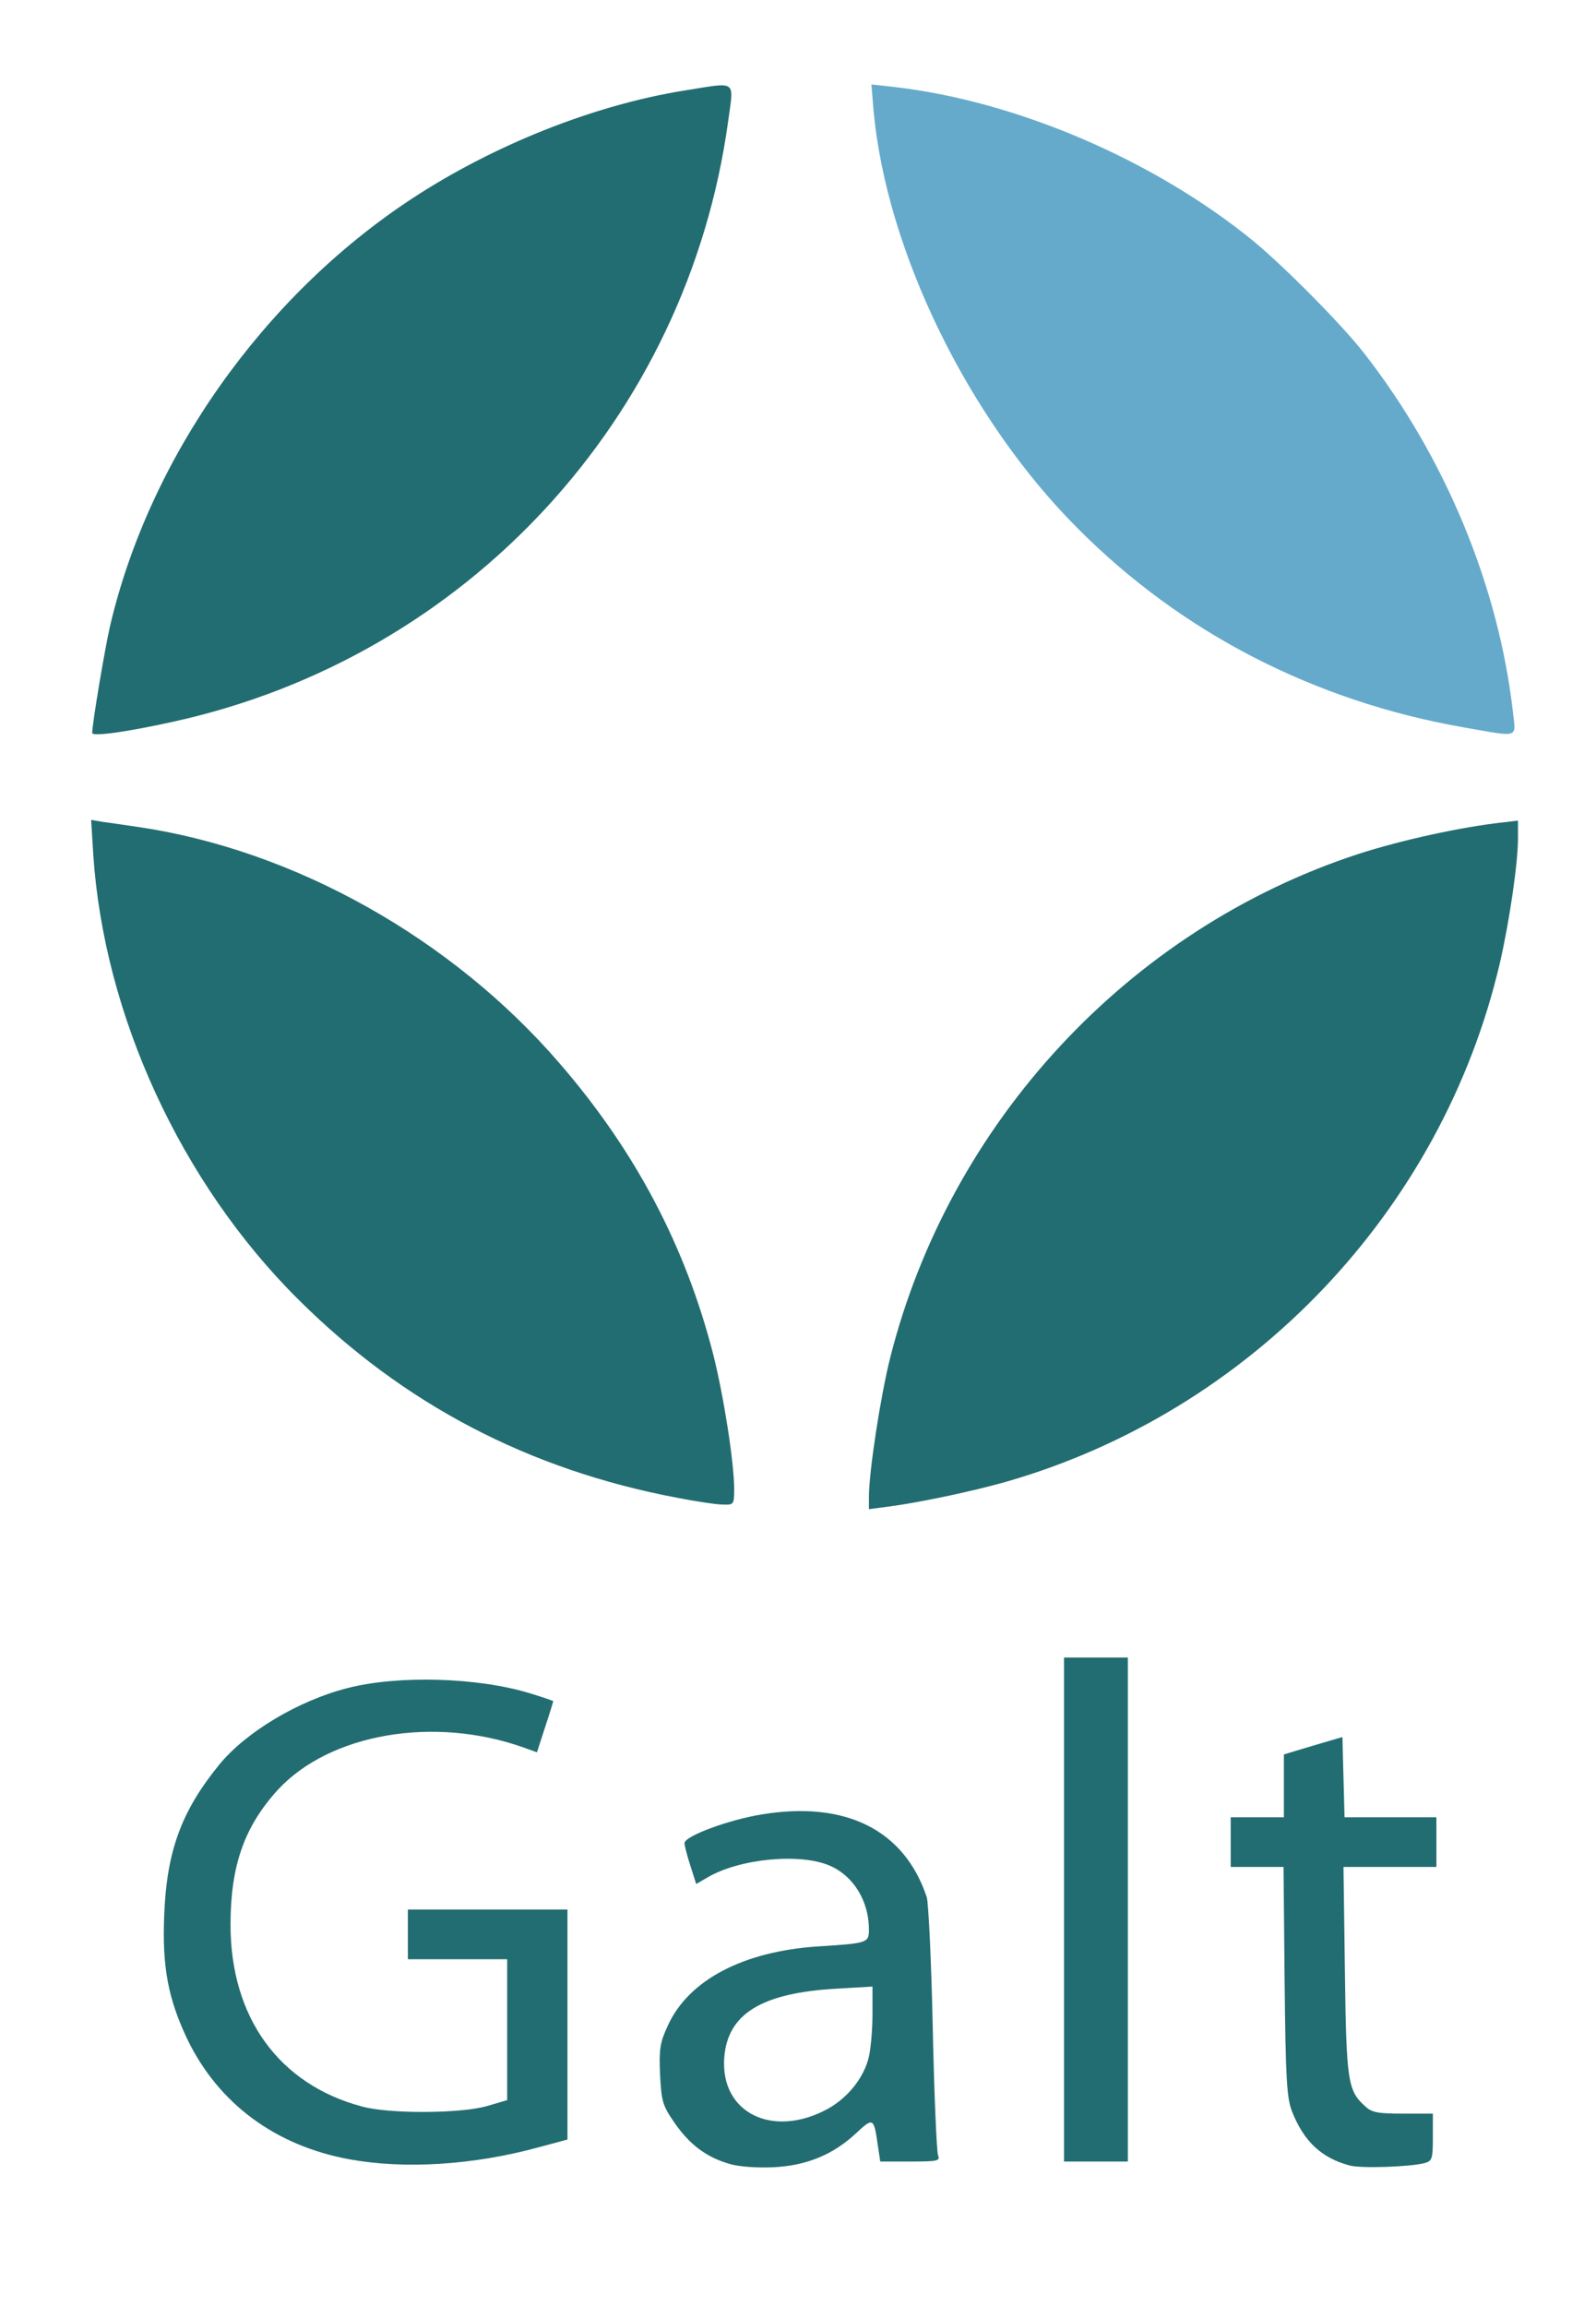 <!DOCTYPE svg PUBLIC "-//W3C//DTD SVG 20010904//EN" "http://www.w3.org/TR/2001/REC-SVG-20010904/DTD/svg10.dtd">
<svg version="1.0" xmlns="http://www.w3.org/2000/svg" width="450px" height="650px" viewBox="0 0 4500 6500" preserveAspectRatio="xMidYMid meet">
<g id="layer1" fill="#65aacb" stroke="none">
 <path d="M4125 2049 c-420 -74 -793 -266 -1085 -559 -309 -308 -541 -783 -577 -1179 l-6 -73 64 7 c347 40 735 207 1014 435 87 72 249 235 311 315 229 293 380 658 420 1013 8 73 20 69 -141 41z"/>
 </g>
<g id="layer2" fill="#226d71" stroke="none">
 <path d="M2058 6097 c-66 -19 -113 -54 -156 -116 -34 -49 -37 -60 -41 -137 -3 -71 0 -90 22 -137 58 -128 212 -209 422 -223 142 -9 145 -10 145 -48 0 -79 -43 -150 -109 -179 -83 -37 -256 -21 -347 33 l-31 18 -17 -53 c-9 -28 -16 -56 -16 -62 0 -20 125 -66 218 -81 237 -39 402 44 465 233 5 16 13 183 17 370 4 187 11 348 15 358 6 15 -1 17 -78 17 l-85 0 -7 -46 c-11 -78 -13 -79 -62 -33 -65 60 -138 90 -231 95 -46 2 -96 -1 -124 -9z m277 -156 c57 -32 102 -89 115 -147 5 -21 10 -75 10 -118 l0 -79 -102 6 c-211 12 -307 71 -316 195 -11 156 138 228 293 143z"/>
 <path d="M3805 6101 c-79 -21 -129 -68 -162 -152 -15 -38 -18 -91 -21 -366 l-3 -323 -75 0 -74 0 0 -70 0 -70 75 0 75 0 0 -89 0 -88 83 -25 82 -24 3 113 3 113 129 0 130 0 0 70 0 70 -131 0 -131 0 4 293 c4 312 8 338 58 382 18 17 36 20 106 20 l84 0 0 66 c0 61 -2 67 -22 73 -39 11 -181 16 -213 7z"/>
 <path d="M987 6084 c-210 -38 -371 -157 -459 -339 -54 -114 -71 -203 -65 -350 7 -180 49 -293 155 -423 75 -92 224 -181 362 -216 144 -37 369 -30 515 15 36 11 65 21 65 22 0 1 -10 34 -23 73 l-23 71 -39 -14 c-252 -89 -544 -39 -691 119 -95 104 -134 214 -134 381 0 261 137 450 371 512 76 21 276 20 351 -1 l58 -17 0 -198 0 -199 -140 0 -140 0 0 -70 0 -70 225 0 225 0 0 324 0 324 -82 22 c-183 50 -376 62 -531 34z"/>
 <path d="M3000 5380 l0 -710 90 0 90 0 0 710 0 710 -90 0 -90 0 0 -710z"/>
 <path d="M2450 4217 c0 -71 33 -285 60 -392 168 -664 674 -1208 1320 -1419 121 -39 289 -76 408 -89 l42 -5 0 51 c0 70 -25 238 -51 350 -163 698 -702 1264 -1393 1462 -95 27 -247 59 -333 70 l-53 7 0 -35z"/>
 <path d="M1910 4220 c-419 -79 -773 -264 -1070 -560 -330 -328 -547 -800 -577 -1252 l-6 -98 29 5 c16 2 63 9 104 15 441 65 884 314 1187 665 215 248 356 517 434 821 30 119 59 306 59 379 0 44 -1 45 -32 44 -18 0 -76 -9 -128 -19z"/>
 <path d="M260 2065 c0 -26 35 -234 50 -300 111 -475 431 -929 851 -1205 230 -151 513 -264 769 -305 151 -24 139 -32 123 87 -115 836 -737 1509 -1563 1691 -131 29 -230 43 -230 32z"/>
 </g>

</svg>